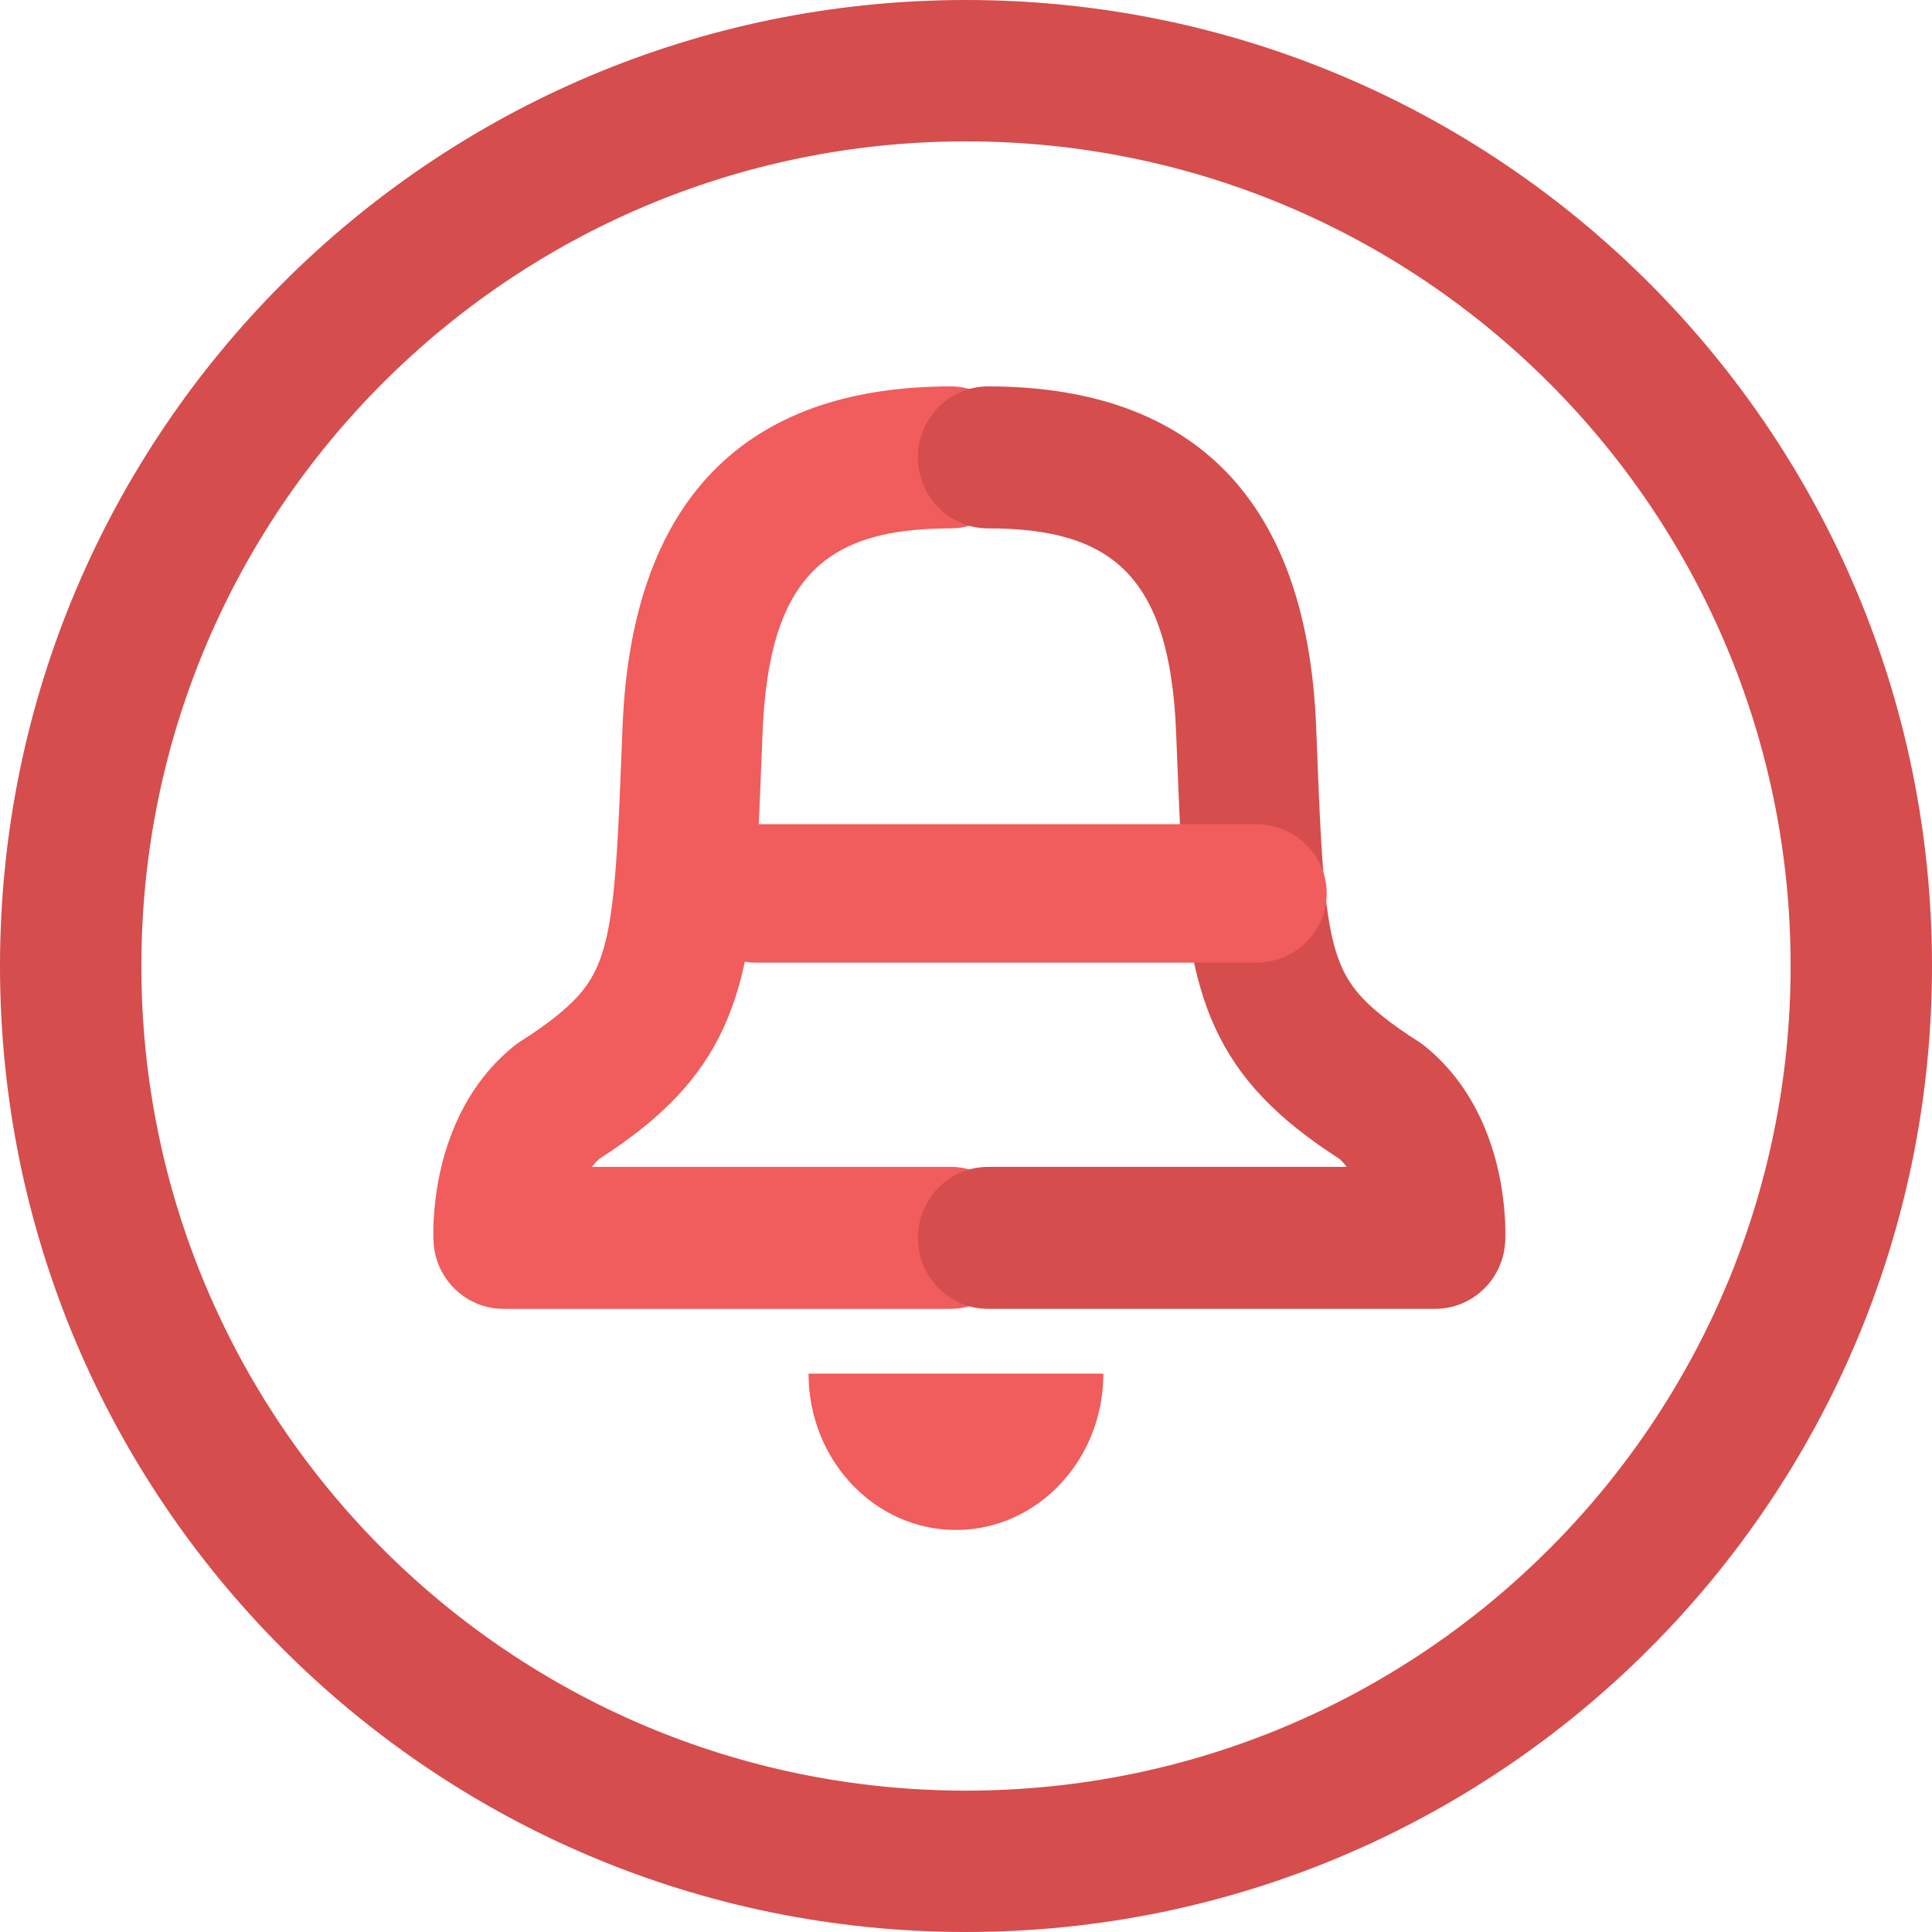 <?xml version="1.0" encoding="UTF-8" standalone="no"?>
<svg width="865px" height="865px" viewBox="0 0 865 865" version="1.1" xmlns="http://www.w3.org/2000/svg" xmlns:xlink="http://www.w3.org/1999/xlink">
    <!-- Generator: Sketch 50.2 (55047) - http://www.bohemiancoding.com/sketch -->
    <title>Group</title>
    <desc>Created with Sketch.</desc>
    <defs></defs>
    <g id="Page-1" stroke="none" stroke-width="1" fill="none" fill-rule="evenodd">
        <g id="Desktop" transform="translate(-80, -80)">
            <g id="Group" transform="translate(80, 80)">
                <path d="M432.5,865 C193.637,865 0,671.363 0,432.5 C0,193.637 193.637,0 432.5,0 C671.363,0 865,193.637 865,432.5 C865,671.363 671.363,865 432.5,865 Z M432.5,801.707 C636.408,801.707 801.707,636.408 801.707,432.5 C801.707,228.592 636.408,63.293 432.5,63.293 C228.592,63.293 63.293,228.592 63.293,432.5 C63.293,636.408 228.592,801.707 432.5,801.707 Z" id="Oval-Copy" fill="#D54D4D" fill-rule="nonzero"></path>
                <path d="M265.059,522.435 L425.631,522.435 C442.956,522.435 457,536.664 457,554.217 C457,571.77 442.956,586 425.631,586 L225.411,586 C208.729,586 194.964,572.771 194.085,555.892 C194.062,555.418 194.062,555.418 194.035,554.566 C193.9,549.654 194.141,543.504 195.03,536.468 C196.383,525.759 199.007,515.077 203.318,504.78 C209.278,490.54 218.062,478.069 230.131,468.331 C231.048,467.591 232.006,466.903 232.999,466.271 C239.114,462.383 244.216,458.796 248.495,455.388 C271.052,437.417 274.696,424.541 277.682,351.547 C277.836,347.801 278.536,330.12 278.745,325.013 C283.144,217.919 339.167,173 425.631,173 C442.956,173 457,187.23 457,204.783 C457,222.336 442.956,236.565 425.631,236.565 C370.478,236.565 344.309,257.548 341.429,327.652 C341.223,332.696 340.523,350.376 340.367,354.179 C338.462,400.753 336.543,421.108 330.757,441.547 C323.354,467.702 309.888,487.34 287.274,505.356 C281.616,509.863 275.323,514.33 268.202,518.926 C267.077,519.954 266.03,521.123 265.059,522.435 Z" id="Stroke-4-Copy-7" fill="#F15C5C" fill-rule="nonzero"></path>
                <path d="M362,615 C362,653.669 391.549,685 428,685 C464.451,685 494,653.669 494,615.008 L362,615 Z" id="Fill-8-Copy-7" fill="#F15C5C"></path>
                <path d="M580.726,505.356 C558.116,487.343 544.65,467.708 537.245,441.558 C531.458,421.121 529.537,400.766 527.629,354.209 C527.472,350.398 526.771,332.701 526.564,327.654 C523.689,257.55 497.517,236.565 442.369,236.565 C425.044,236.565 411,222.336 411,204.783 C411,187.23 425.044,173 442.369,173 C528.83,173 584.857,217.922 589.248,325.016 C589.457,330.12 590.159,347.818 590.313,351.572 C593.304,424.541 596.95,437.419 619.505,455.388 C623.784,458.796 628.886,462.383 635.001,466.271 C635.994,466.903 636.952,467.591 637.869,468.331 C649.938,478.069 658.722,490.54 664.682,504.78 C668.993,515.077 671.617,525.759 672.97,536.468 C673.859,543.504 674.1,549.654 673.965,554.566 C673.938,555.418 673.938,555.418 673.915,555.892 C673.036,572.771 659.271,586 642.589,586 L442.369,586 C425.044,586 411,571.77 411,554.217 C411,536.664 425.044,522.435 442.369,522.435 L602.941,522.435 C601.97,521.123 600.923,519.954 599.798,518.926 C592.677,514.33 586.384,509.863 580.726,505.356 Z" id="Stroke-6-Copy-7" fill="#D54D4D" fill-rule="nonzero"></path>
                <path d="M338.562,431 C321.131,431 307,417.121 307,400 C307,382.879 321.131,369 338.562,369 L562.438,369 C579.869,369 594,382.879 594,400 C594,417.121 579.869,431 562.438,431 L338.562,431 Z" id="Stroke-10-Copy-7" fill="#F15C5C" fill-rule="nonzero"></path>
            </g>
        </g>
    </g>
</svg>